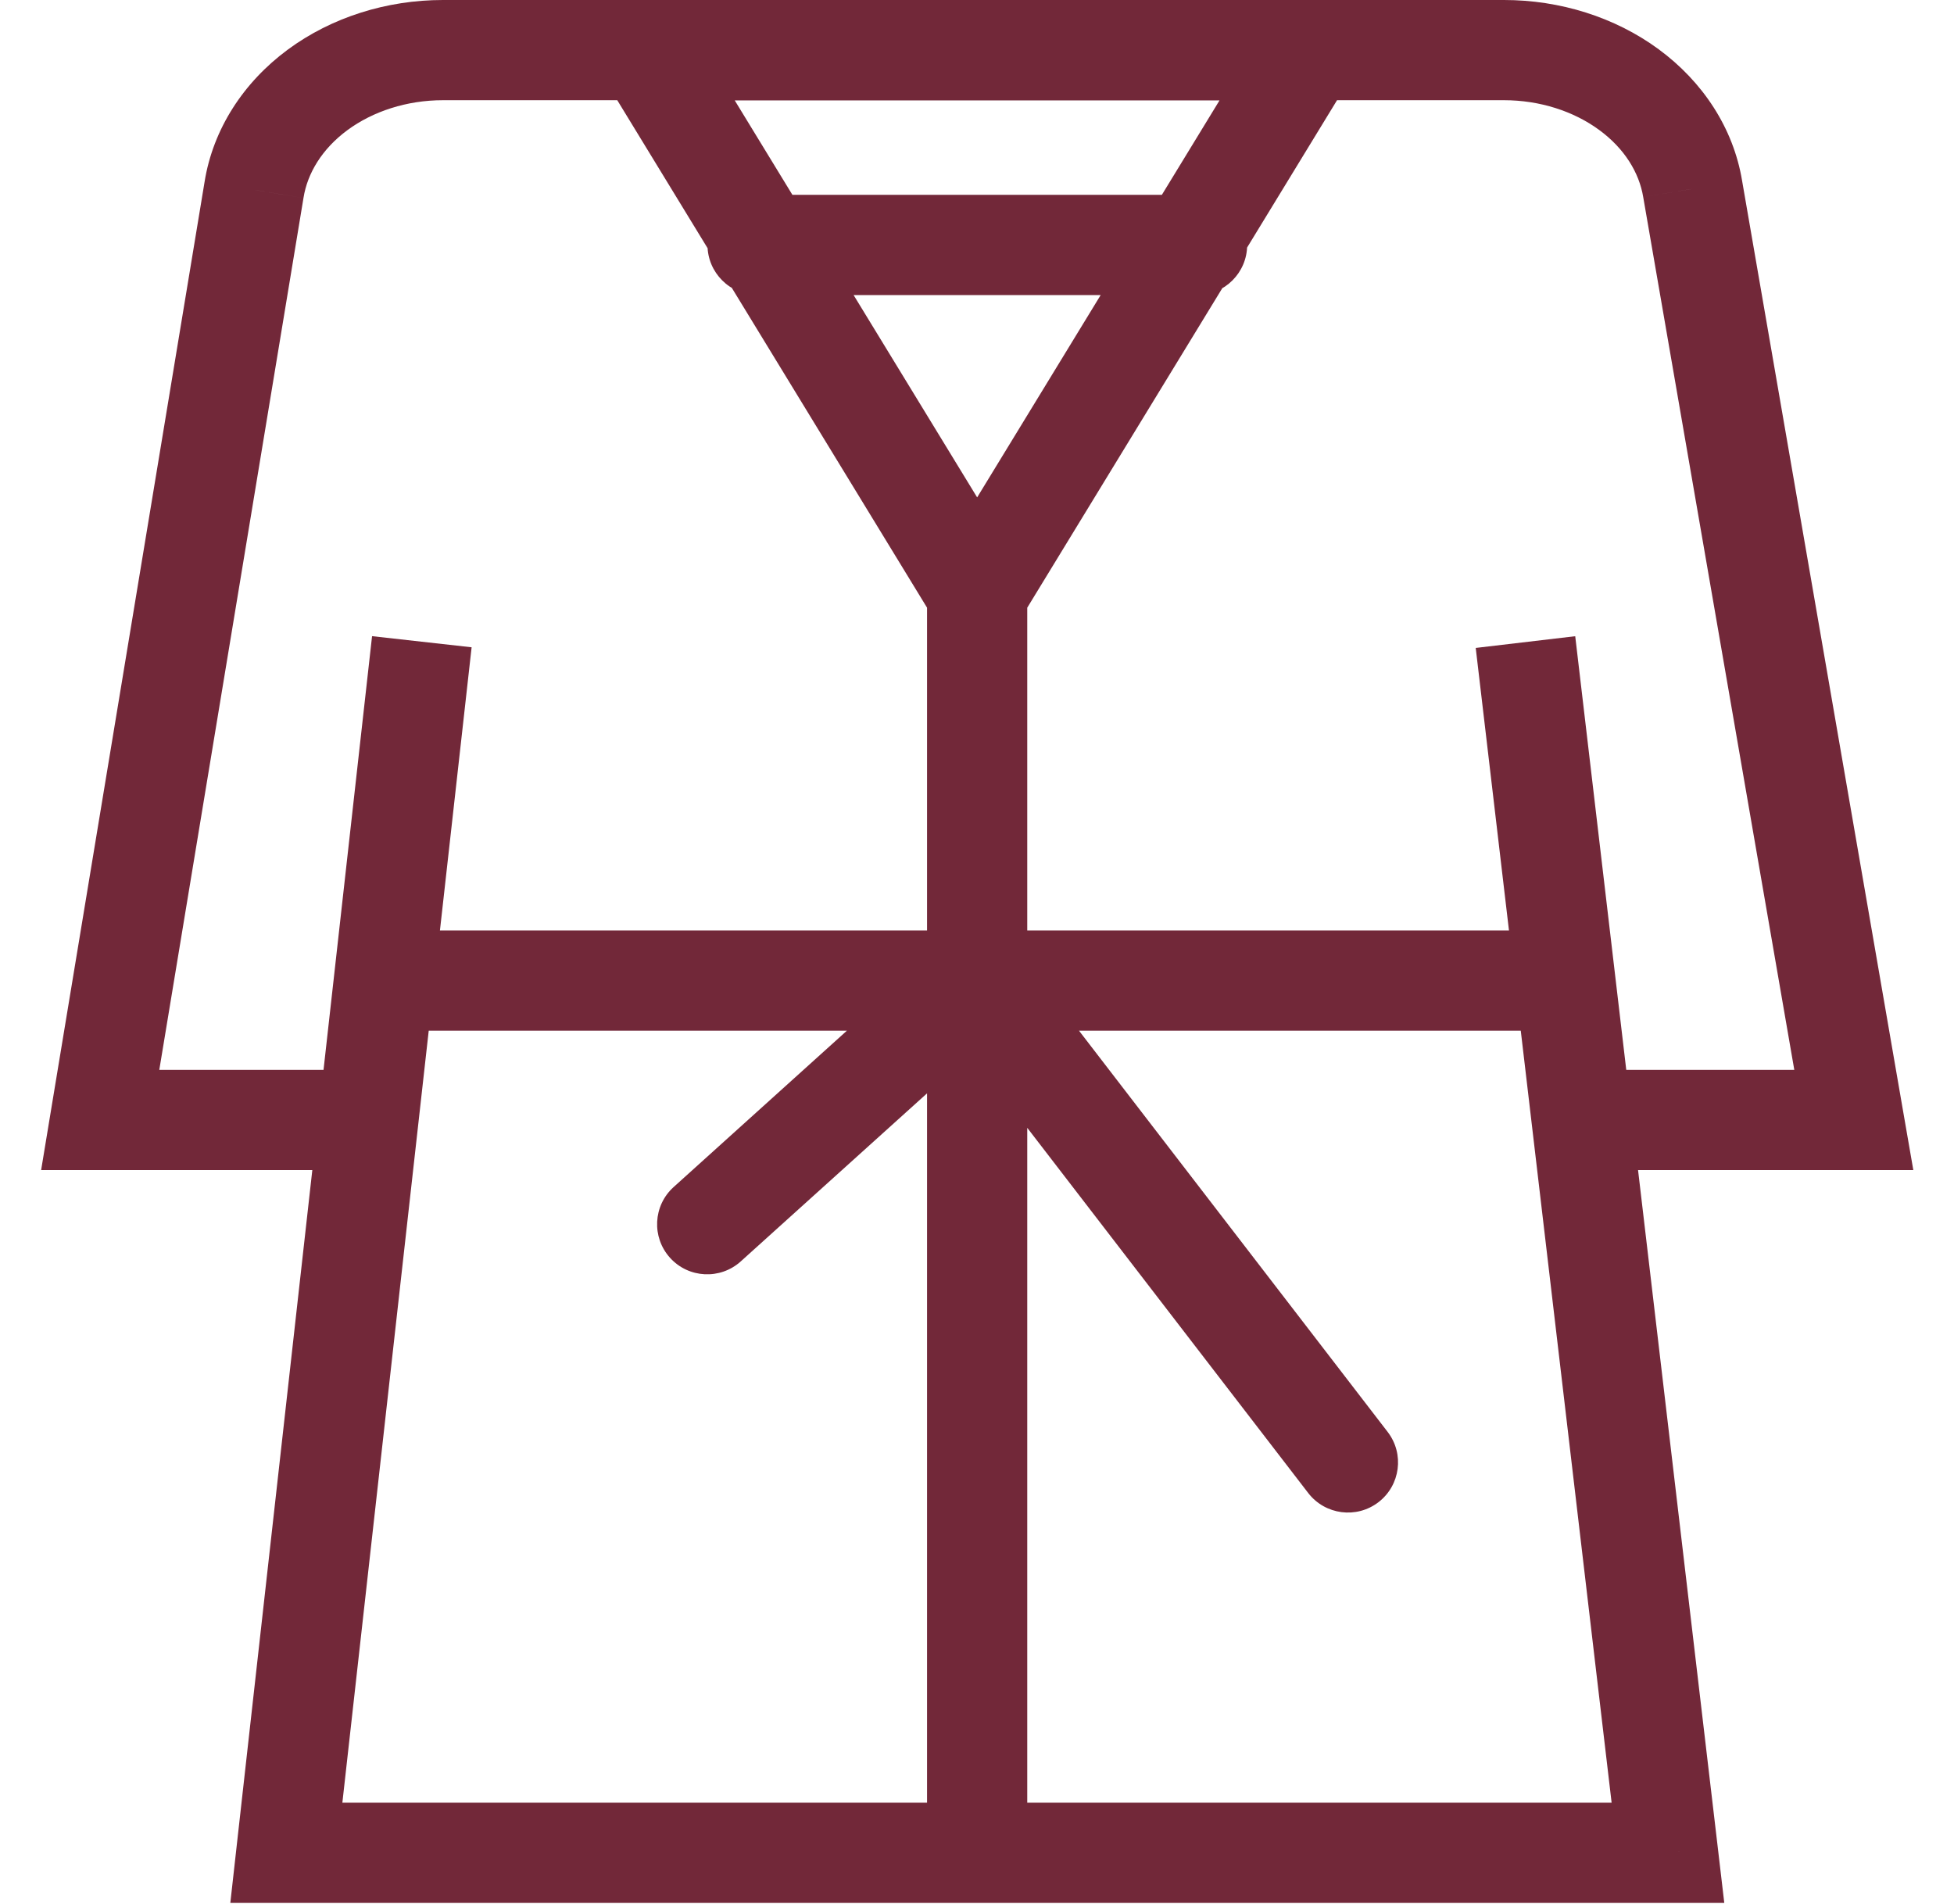 <svg width="39" height="38" viewBox="0 0 39 38" fill="none" xmlns="http://www.w3.org/2000/svg">
<path d="M33.291 36.98V37.98H34.415L34.284 36.863L33.291 36.98ZM5.715 36.98L4.721 36.869L4.597 37.98H5.715V36.98ZM37 22.353V23.353H38.188L37.985 22.183L37 22.353ZM33.784 3.769L32.797 3.933L32.798 3.939L33.784 3.769ZM30.018 1L30.018 0H30.018V1ZM8.841 1V0H8.841L8.841 1ZM5.071 3.788L6.057 3.952L6.058 3.946L5.071 3.788ZM2 22.353L1.013 22.19L0.821 23.353H2V22.353ZM19.503 11.847L18.649 12.368L19.503 13.766L20.357 12.368L19.503 11.847ZM12.883 1.004V0.004H11.101L12.03 1.525L12.883 1.004ZM26.123 1.004L26.976 1.525L27.905 0.004H26.123V1.004ZM26.111 29.799C26.448 30.236 27.076 30.318 27.514 29.981C27.951 29.644 28.033 29.017 27.696 28.579L26.111 29.799ZM19.504 19.571L20.297 18.961C20.127 18.74 19.872 18.6 19.594 18.575C19.317 18.55 19.041 18.642 18.834 18.829L19.504 19.571ZM13.445 23.692C13.035 24.062 13.003 24.694 13.373 25.104C13.743 25.514 14.375 25.546 14.785 25.176L13.445 23.692ZM15.121 3.889C14.569 3.889 14.121 4.336 14.121 4.889C14.121 5.441 14.569 5.889 15.121 5.889V3.889ZM23.892 5.889C24.444 5.889 24.892 5.441 24.892 4.889C24.892 4.336 24.444 3.889 23.892 3.889V5.889ZM29.454 12.932L32.298 37.097L34.284 36.863L31.44 12.698L29.454 12.932ZM6.709 37.091L9.413 12.919L7.426 12.697L4.721 36.869L6.709 37.091ZM31.579 23.353H37V21.353H31.579V23.353ZM37.985 22.183L34.769 3.598L32.798 3.939L36.015 22.523L37.985 22.183ZM34.77 3.604C34.595 2.552 33.983 1.629 33.105 0.983L31.92 2.595C32.426 2.966 32.717 3.449 32.797 3.933L34.77 3.604ZM33.105 0.983C32.229 0.339 31.132 7.09295e-06 30.018 0L30.018 2C30.736 2 31.412 2.221 31.92 2.595L33.105 0.983ZM30.018 0H8.841V2H30.018V0ZM8.841 0C7.721 5.19156e-05 6.62 0.343 5.743 0.991L6.932 2.599C7.441 2.223 8.119 2 8.841 2L8.841 0ZM5.743 0.991C4.862 1.642 4.252 2.573 4.083 3.631L6.058 3.946C6.136 3.46 6.425 2.974 6.932 2.599L5.743 0.991ZM4.084 3.625L1.013 22.19L2.987 22.516L6.057 3.952L4.084 3.625ZM2 23.353H7.333V21.353H2V23.353ZM20.503 37V11.781H18.503V37H20.503ZM7.941 20.571H31.133V18.571H7.941V20.571ZM27.696 28.579L20.297 18.961L18.711 20.181L26.111 29.799L27.696 28.579ZM18.834 18.829L13.445 23.692L14.785 25.176L20.174 20.314L18.834 18.829ZM15.121 5.889H23.892V3.889H15.121V5.889ZM20.357 11.326L13.736 0.483L12.03 1.525L18.649 12.368L20.357 11.326ZM12.883 2.004H26.123V0.004H12.883V2.004ZM25.269 0.483L18.649 11.326L20.357 12.368L26.976 1.525L25.269 0.483ZM33.291 35.98H19.503V37.98H33.291V35.98ZM19.503 35.98H5.715V37.98H19.503V35.98Z" fill="#722839"/>
</svg>
